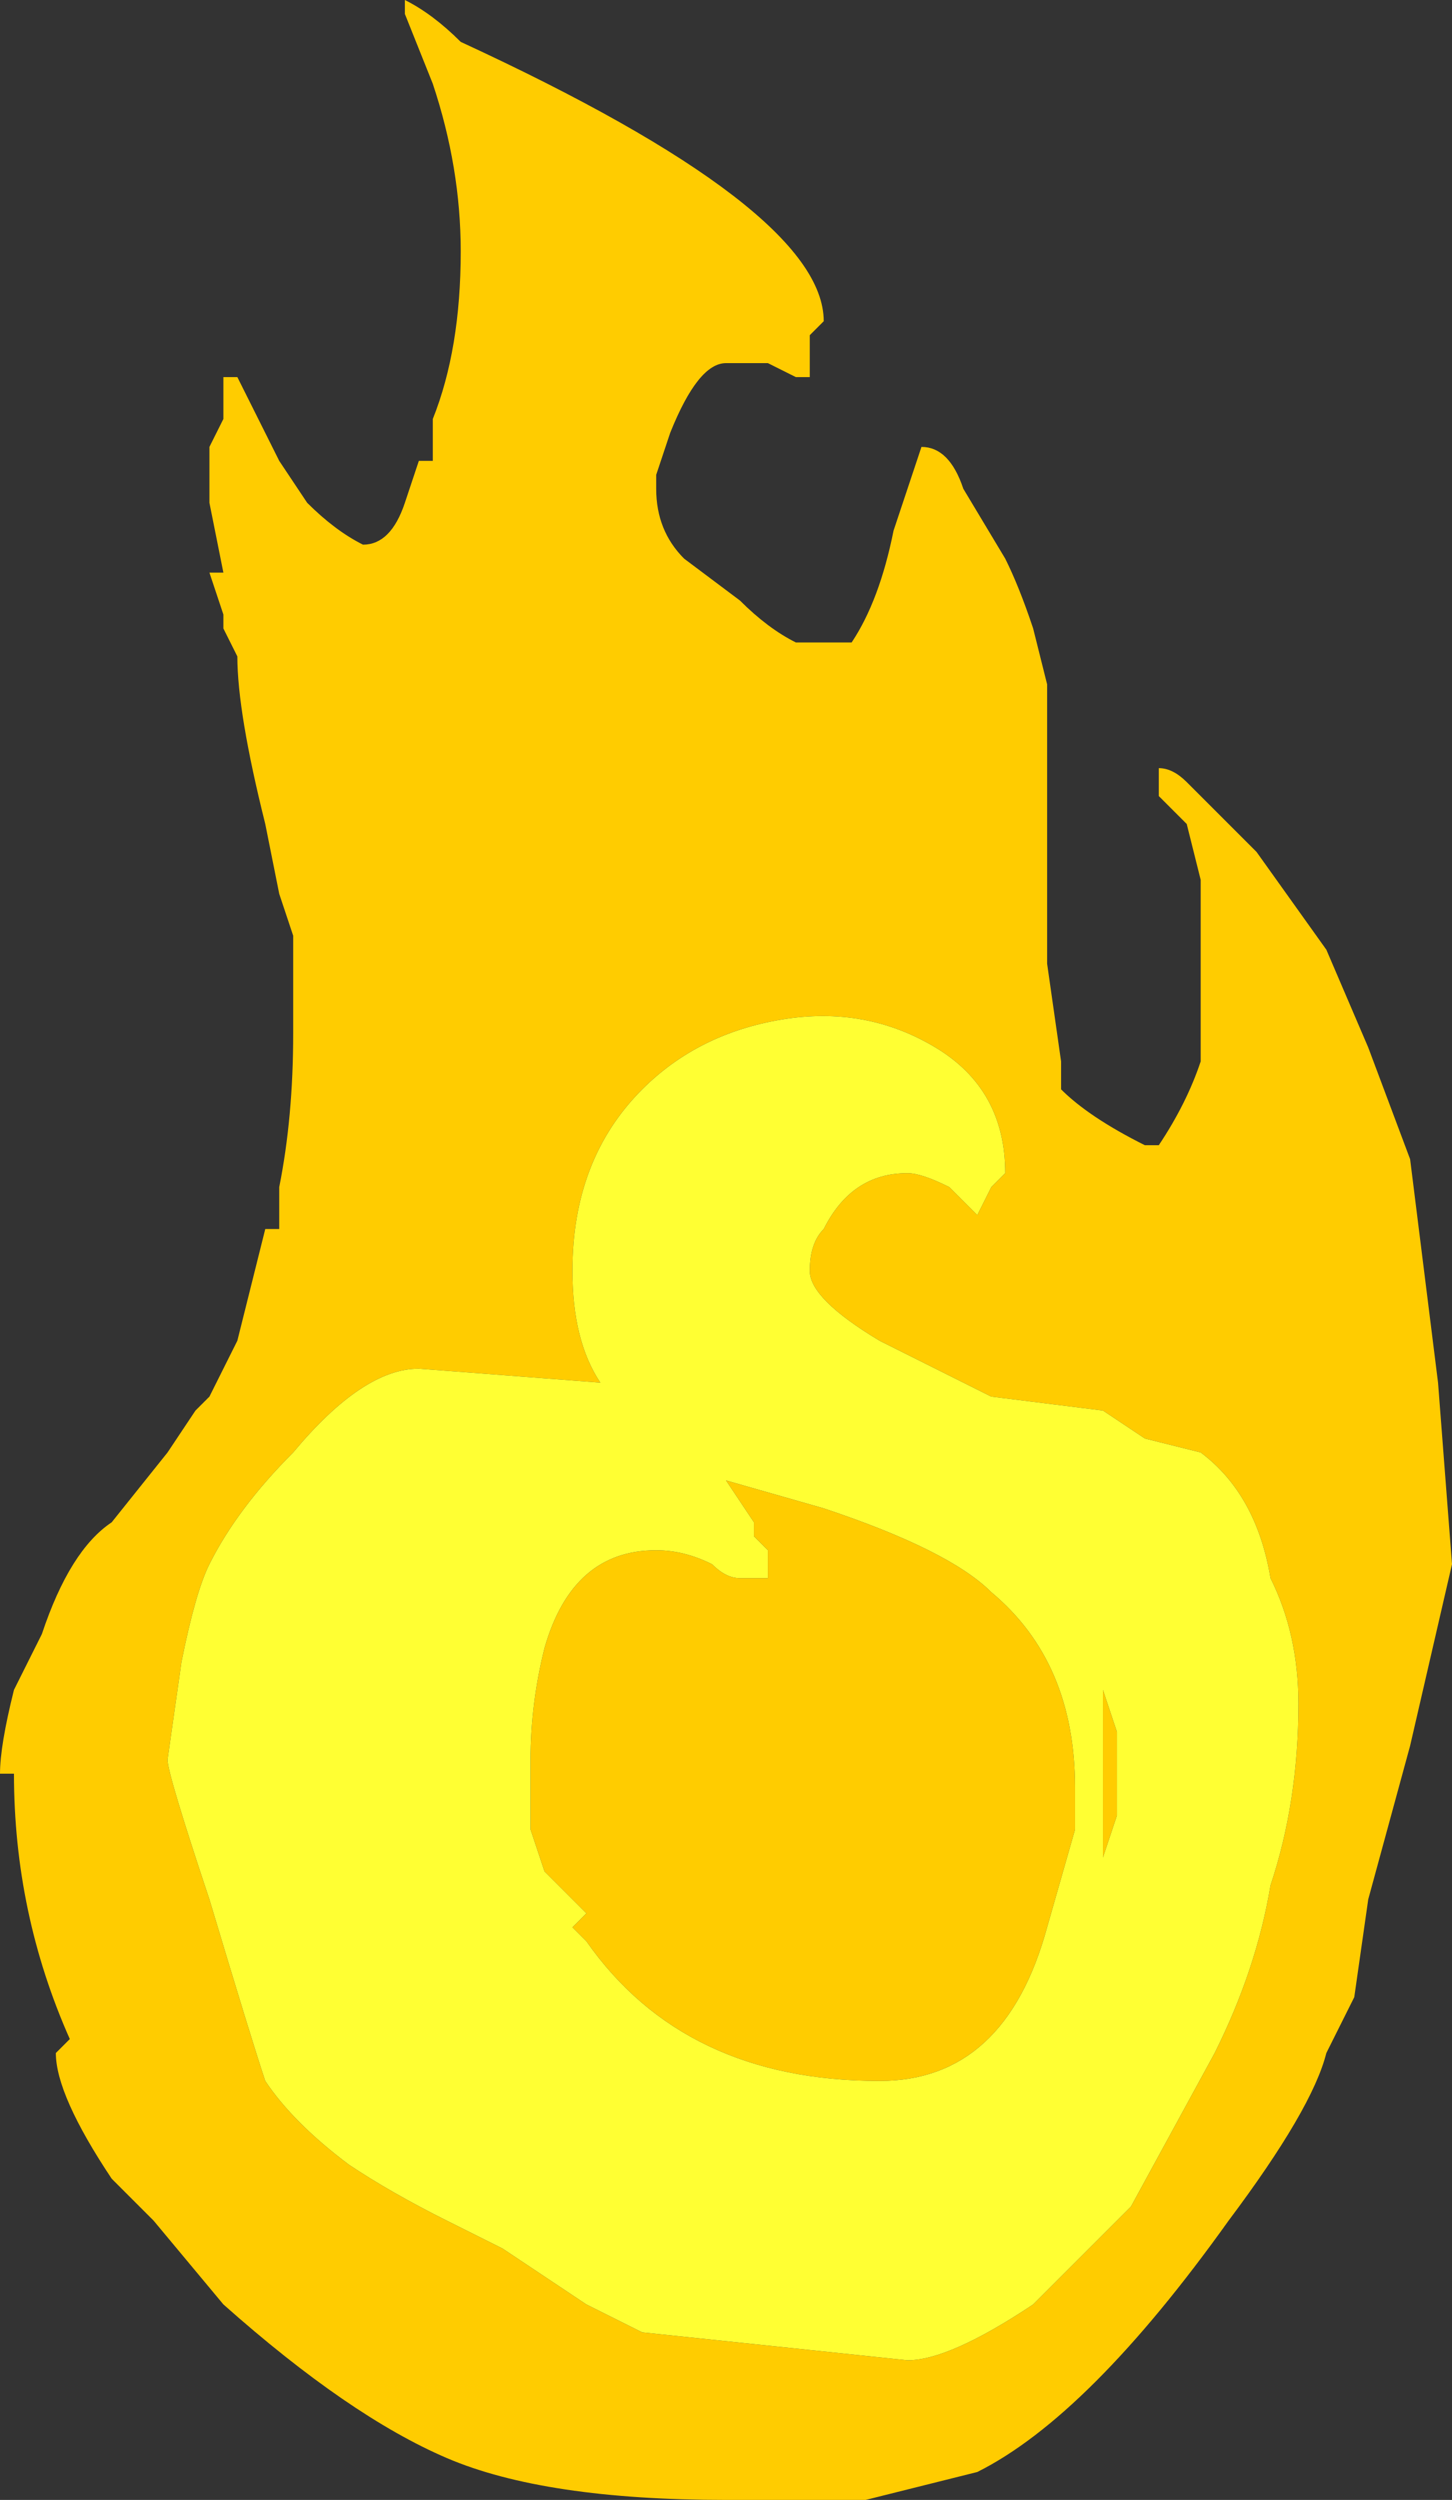 <?xml version="1.0" encoding="UTF-8" standalone="no"?>
<svg xmlns:ffdec="https://www.free-decompiler.com/flash" xmlns:xlink="http://www.w3.org/1999/xlink" ffdec:objectType="shape" height="8.95px" width="5.2px" xmlns="http://www.w3.org/2000/svg">
  <rect width="100%" height="100%" fill="#333333" stroke="none"/>
  <g transform="matrix(1.0, 0.0, 0.0, 1.0, 0.0, 0.0)">
    <path d="M2.9 1.2 L2.9 1.35 2.85 1.35 2.75 1.3 2.6 1.3 Q2.5 1.3 2.4 1.55 L2.35 1.7 2.35 1.75 Q2.35 1.9 2.45 2.0 L2.65 2.15 Q2.75 2.25 2.85 2.3 L3.05 2.3 Q3.15 2.15 3.2 1.9 L3.3 1.6 Q3.4 1.6 3.45 1.75 L3.6 2.0 Q3.65 2.1 3.7 2.25 L3.75 2.45 3.75 3.45 3.8 3.8 3.8 3.9 Q3.9 4.0 4.1 4.1 L4.15 4.1 Q4.25 3.95 4.3 3.8 L4.3 3.15 4.25 2.95 4.15 2.85 4.15 2.75 Q4.2 2.75 4.25 2.8 L4.5 3.05 4.75 3.4 4.9 3.75 5.05 4.15 5.15 4.95 5.2 5.6 5.05 6.25 4.9 6.8 4.85 7.15 4.75 7.35 Q4.7 7.55 4.4 7.95 3.9 8.65 3.5 8.85 L3.1 8.95 2.6 8.95 Q1.95 8.95 1.6 8.8 1.25 8.65 0.8 8.25 L0.55 7.95 0.4 7.8 Q0.2 7.5 0.2 7.35 L0.25 7.3 Q0.05 6.85 0.05 6.35 L0.0 6.35 Q0.0 6.25 0.05 6.05 0.1 5.95 0.15 5.85 0.25 5.55 0.4 5.45 L0.6 5.2 0.7 5.05 0.75 5.0 0.85 4.8 0.95 4.4 1.0 4.4 1.0 4.25 Q1.05 4.0 1.05 3.7 L1.05 3.35 1.0 3.2 0.95 2.95 Q0.85 2.55 0.85 2.35 L0.8 2.25 0.8 2.2 0.75 2.05 0.8 2.05 0.75 1.8 0.75 1.6 0.8 1.5 0.8 1.35 0.85 1.35 Q0.85 1.3 0.85 1.35 L1.0 1.65 1.1 1.8 Q1.2 1.9 1.3 1.95 1.4 1.95 1.45 1.8 L1.5 1.65 1.55 1.65 1.55 1.5 Q1.65 1.25 1.65 0.9 1.65 0.6 1.55 0.3 L1.45 0.05 1.45 0.0 Q1.55 0.05 1.65 0.15 2.95 0.75 2.95 1.15 L2.9 1.2 M3.95 6.05 L4.0 6.2 4.0 6.5 3.95 6.65 3.95 6.05 M2.7 5.5 L2.7 5.45 2.6 5.3 2.95 5.4 Q3.4 5.55 3.55 5.7 3.85 5.95 3.85 6.4 L3.85 6.55 3.75 6.9 Q3.6 7.45 3.15 7.45 2.45 7.45 2.1 6.95 L2.05 6.9 2.1 6.85 1.95 6.7 1.9 6.55 Q1.9 6.4 1.9 6.3 1.9 6.1 1.95 5.9 2.05 5.55 2.35 5.55 2.45 5.55 2.55 5.6 2.6 5.65 2.65 5.65 L2.75 5.65 2.75 5.55 2.7 5.5 M2.8 3.65 Q2.5 3.7 2.3 3.9 2.05 4.15 2.05 4.55 2.05 4.8 2.15 4.95 L1.5 4.9 Q1.3 4.9 1.05 5.2 0.85 5.4 0.75 5.6 0.7 5.7 0.65 5.95 L0.6 6.3 Q0.6 6.35 0.75 6.8 0.9 7.3 0.95 7.45 1.05 7.6 1.25 7.75 1.4 7.85 1.6 7.95 L1.8 8.05 2.1 8.25 2.3 8.35 3.25 8.45 Q3.4 8.45 3.7 8.25 L4.05 7.9 4.35 7.35 Q4.5 7.05 4.55 6.75 4.65 6.45 4.65 6.1 4.65 5.85 4.55 5.65 4.5 5.35 4.3 5.2 L4.1 5.15 3.95 5.05 3.55 5.0 3.15 4.8 Q2.9 4.65 2.9 4.55 2.9 4.45 2.95 4.4 3.05 4.2 3.25 4.2 3.3 4.2 3.4 4.25 L3.5 4.35 3.55 4.25 3.6 4.2 Q3.6 3.9 3.35 3.75 3.1 3.6 2.8 3.65" fill="#ffcc00" fill-rule="evenodd" stroke="none"/>
    <path d="M2.8 3.65 Q3.1 3.6 3.35 3.75 3.6 3.9 3.6 4.2 L3.55 4.25 3.5 4.35 3.4 4.25 Q3.3 4.2 3.25 4.2 3.05 4.2 2.95 4.4 2.9 4.45 2.9 4.55 2.9 4.65 3.15 4.8 L3.55 5.0 3.95 5.05 4.1 5.15 4.3 5.2 Q4.5 5.35 4.55 5.65 4.65 5.85 4.65 6.1 4.65 6.45 4.55 6.75 4.5 7.05 4.35 7.35 L4.05 7.9 3.7 8.25 Q3.4 8.45 3.25 8.45 L2.3 8.35 2.1 8.25 1.8 8.05 1.6 7.95 Q1.4 7.85 1.25 7.75 1.05 7.6 0.95 7.45 0.9 7.3 0.75 6.8 0.6 6.35 0.6 6.3 L0.65 5.95 Q0.7 5.7 0.75 5.6 0.85 5.4 1.05 5.2 1.3 4.9 1.5 4.9 L2.15 4.95 Q2.05 4.8 2.05 4.55 2.05 4.15 2.3 3.9 2.5 3.7 2.8 3.65 M2.7 5.5 L2.75 5.55 2.75 5.65 2.65 5.65 Q2.6 5.65 2.55 5.6 2.45 5.55 2.35 5.55 2.05 5.55 1.95 5.9 1.9 6.1 1.9 6.3 1.9 6.4 1.9 6.55 L1.95 6.7 2.1 6.85 2.05 6.9 2.1 6.95 Q2.45 7.45 3.15 7.45 3.6 7.45 3.75 6.9 L3.85 6.55 3.85 6.4 Q3.85 5.95 3.55 5.7 3.4 5.55 2.95 5.4 L2.6 5.3 2.7 5.45 2.7 5.5 M3.95 6.05 L3.95 6.65 4.0 6.5 4.0 6.2 3.95 6.05" fill="#ffff33" fill-rule="evenodd" stroke="none"/>
  </g>
</svg>
